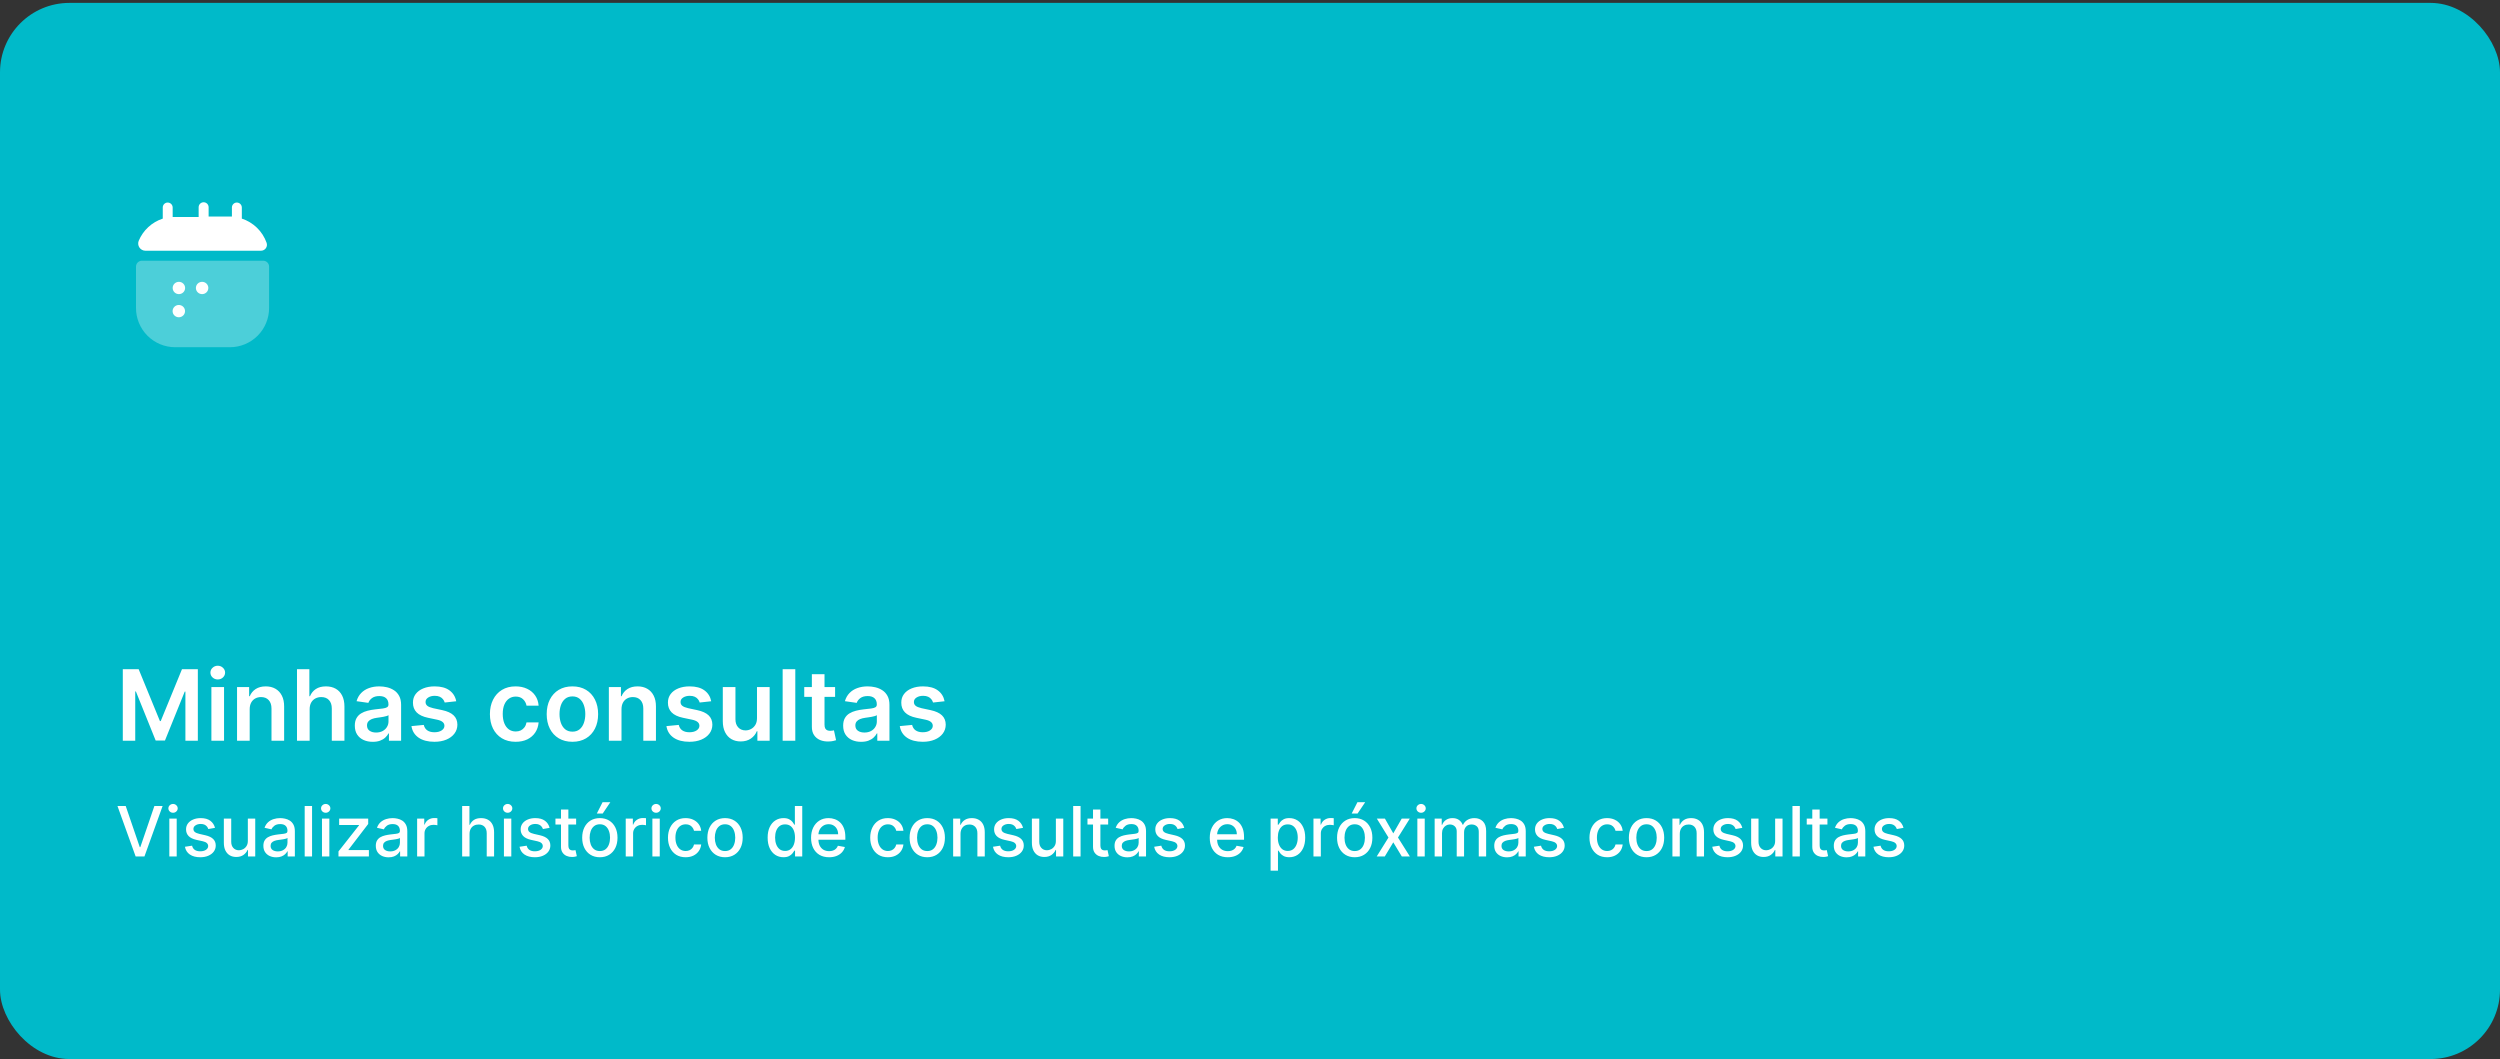 <svg width="432" height="183" viewBox="0 0 432 183" fill="none" xmlns="http://www.w3.org/2000/svg">
<rect x="0" y="0" width="432" height="183" fill="#333333" stroke="none"/>
<rect y="0.5" width="432" height="182.5" rx="12" fill="#00BAC9"/>
<path opacity="0.3" d="M23.5 46.075V53.175C23.493 54.069 23.664 54.955 24.001 55.783C24.339 56.611 24.837 57.363 25.467 57.998C26.096 58.632 26.846 59.136 27.671 59.479C28.496 59.823 29.381 60 30.275 60H39.725C40.615 60 41.496 59.825 42.318 59.484C43.14 59.144 43.886 58.645 44.516 58.016C45.145 57.386 45.644 56.639 45.984 55.818C46.325 54.995 46.5 54.114 46.5 53.225V46.075C46.5 45.803 46.392 45.542 46.2 45.35C46.008 45.158 45.747 45.05 45.475 45.05H24.525C24.253 45.05 23.992 45.158 23.8 45.35C23.608 45.542 23.5 45.803 23.5 46.075Z" fill="white"/>
<path d="M46.062 41.937C46.121 42.093 46.141 42.26 46.121 42.425C46.101 42.59 46.041 42.747 45.946 42.884C45.851 43.02 45.725 43.132 45.577 43.209C45.43 43.285 45.266 43.325 45.1 43.325H25.1C24.899 43.32 24.703 43.267 24.527 43.171C24.351 43.074 24.201 42.937 24.09 42.77C23.978 42.603 23.908 42.412 23.886 42.213C23.864 42.014 23.89 41.812 23.962 41.625C24.338 40.721 24.904 39.909 25.622 39.244C26.341 38.58 27.195 38.078 28.125 37.775V35.812C28.135 35.593 28.229 35.387 28.387 35.235C28.545 35.084 28.756 34.999 28.975 35C29.204 35 29.423 35.091 29.585 35.252C29.747 35.414 29.837 35.633 29.837 35.862V37.5C29.975 37.5 30.1 37.5 30.238 37.5H34.325V35.812C34.325 35.584 34.416 35.364 34.578 35.202C34.739 35.041 34.959 34.95 35.188 34.95C35.416 34.95 35.636 35.041 35.797 35.202C35.959 35.364 36.05 35.584 36.05 35.812V37.412H39.675C39.812 37.412 39.938 37.412 40.075 37.412V35.812C40.085 35.593 40.178 35.387 40.337 35.235C40.495 35.084 40.706 34.999 40.925 35C41.154 35 41.373 35.091 41.535 35.252C41.697 35.414 41.788 35.633 41.788 35.862V37.775C42.77 38.096 43.667 38.639 44.408 39.36C45.149 40.081 45.715 40.963 46.062 41.937Z" fill="white"/>
<path d="M30.913 50.825C31.506 50.825 31.988 50.349 31.988 49.762C31.988 49.175 31.506 48.7 30.913 48.7C30.319 48.7 29.837 49.175 29.837 49.762C29.837 50.349 30.319 50.825 30.913 50.825Z" fill="white"/>
<path d="M34.925 50.825C35.519 50.825 36 50.349 36 49.762C36 49.175 35.519 48.7 34.925 48.7C34.331 48.7 33.85 49.175 33.85 49.762C33.85 50.349 34.331 50.825 34.925 50.825Z" fill="white"/>
<path d="M30.9 54.825C31.494 54.825 31.975 54.349 31.975 53.763C31.975 53.176 31.494 52.7 30.9 52.7C30.306 52.7 29.825 53.176 29.825 53.763C29.825 54.349 30.306 54.825 30.9 54.825Z" fill="white"/>
<path d="M21.22 115.636H23.96L27.631 124.595H27.776L31.446 115.636H34.187V128H32.038V119.506H31.923L28.506 127.964H26.9L23.483 119.488H23.369V128H21.22V115.636ZM36.529 128V118.727H38.715V128H36.529ZM37.628 117.411C37.282 117.411 36.984 117.297 36.734 117.067C36.485 116.834 36.36 116.554 36.36 116.228C36.36 115.898 36.485 115.618 36.734 115.389C36.984 115.155 37.282 115.039 37.628 115.039C37.978 115.039 38.276 115.155 38.521 115.389C38.771 115.618 38.896 115.898 38.896 116.228C38.896 116.554 38.771 116.834 38.521 117.067C38.276 117.297 37.978 117.411 37.628 117.411ZM43.147 122.567V128H40.962V118.727H43.05V120.303H43.159C43.373 119.784 43.713 119.371 44.179 119.065C44.65 118.759 45.232 118.607 45.924 118.607C46.564 118.607 47.121 118.743 47.596 119.017C48.075 119.291 48.446 119.687 48.707 120.206C48.973 120.725 49.103 121.355 49.099 122.096V128H46.914V122.434C46.914 121.814 46.753 121.329 46.431 120.979C46.113 120.629 45.673 120.454 45.109 120.454C44.727 120.454 44.387 120.538 44.089 120.707C43.795 120.872 43.564 121.112 43.395 121.426C43.23 121.74 43.147 122.12 43.147 122.567ZM53.507 122.567V128H51.321V115.636H53.458V120.303H53.567C53.784 119.78 54.12 119.367 54.575 119.065C55.034 118.759 55.617 118.607 56.326 118.607C56.97 118.607 57.531 118.741 58.01 119.011C58.489 119.281 58.859 119.675 59.121 120.194C59.386 120.713 59.519 121.347 59.519 122.096V128H57.334V122.434C57.334 121.81 57.173 121.325 56.851 120.979C56.533 120.629 56.086 120.454 55.511 120.454C55.124 120.454 54.778 120.538 54.472 120.707C54.17 120.872 53.933 121.112 53.76 121.426C53.591 121.74 53.507 122.12 53.507 122.567ZM64.415 128.187C63.828 128.187 63.298 128.083 62.828 127.873C62.361 127.66 61.99 127.346 61.717 126.931C61.447 126.517 61.312 126.006 61.312 125.398C61.312 124.875 61.409 124.442 61.602 124.1C61.795 123.758 62.059 123.484 62.393 123.279C62.727 123.074 63.103 122.919 63.522 122.814C63.944 122.706 64.381 122.627 64.832 122.579C65.375 122.522 65.816 122.472 66.154 122.428C66.492 122.38 66.737 122.307 66.89 122.211C67.047 122.11 67.126 121.955 67.126 121.746V121.71C67.126 121.255 66.991 120.903 66.721 120.653C66.452 120.404 66.063 120.279 65.556 120.279C65.021 120.279 64.596 120.395 64.282 120.629C63.972 120.862 63.763 121.138 63.655 121.456L61.614 121.166C61.775 120.603 62.041 120.132 62.411 119.754C62.781 119.371 63.234 119.085 63.769 118.896C64.305 118.703 64.896 118.607 65.544 118.607C65.991 118.607 66.436 118.659 66.878 118.763C67.321 118.868 67.725 119.041 68.092 119.283C68.458 119.52 68.752 119.844 68.973 120.255C69.198 120.665 69.311 121.178 69.311 121.794V128H67.21V126.726H67.138C67.005 126.984 66.818 127.225 66.576 127.451C66.339 127.672 66.039 127.851 65.677 127.988C65.319 128.121 64.898 128.187 64.415 128.187ZM64.983 126.581C65.421 126.581 65.802 126.495 66.124 126.322C66.446 126.145 66.693 125.911 66.866 125.621C67.043 125.332 67.132 125.016 67.132 124.674V123.581C67.063 123.637 66.947 123.69 66.782 123.738C66.621 123.786 66.44 123.828 66.238 123.865C66.037 123.901 65.838 123.933 65.641 123.961C65.444 123.989 65.272 124.014 65.128 124.034C64.802 124.078 64.51 124.15 64.252 124.251C63.995 124.352 63.791 124.493 63.642 124.674C63.494 124.851 63.419 125.08 63.419 125.362C63.419 125.764 63.566 126.068 63.86 126.273C64.154 126.479 64.528 126.581 64.983 126.581ZM78.837 121.178L76.845 121.396C76.789 121.194 76.69 121.005 76.549 120.828C76.413 120.651 76.228 120.508 75.994 120.4C75.761 120.291 75.475 120.237 75.137 120.237C74.682 120.237 74.3 120.335 73.99 120.532C73.684 120.73 73.533 120.985 73.537 121.299C73.533 121.569 73.632 121.788 73.833 121.957C74.038 122.126 74.376 122.265 74.847 122.374L76.429 122.712C77.306 122.901 77.958 123.201 78.385 123.611C78.815 124.022 79.033 124.559 79.037 125.223C79.033 125.807 78.862 126.322 78.523 126.768C78.189 127.211 77.725 127.557 77.129 127.807C76.533 128.056 75.849 128.181 75.076 128.181C73.942 128.181 73.028 127.944 72.336 127.469C71.643 126.99 71.231 126.324 71.098 125.471L73.229 125.265C73.326 125.684 73.531 126 73.845 126.213C74.159 126.426 74.567 126.533 75.07 126.533C75.59 126.533 76.006 126.426 76.32 126.213C76.638 126 76.797 125.736 76.797 125.422C76.797 125.157 76.694 124.937 76.489 124.764C76.288 124.591 75.974 124.458 75.547 124.366L73.966 124.034C73.076 123.849 72.418 123.537 71.992 123.098C71.565 122.655 71.354 122.096 71.358 121.42C71.354 120.848 71.509 120.353 71.823 119.935C72.141 119.512 72.581 119.186 73.145 118.957C73.712 118.723 74.366 118.607 75.107 118.607C76.193 118.607 77.049 118.838 77.672 119.301C78.3 119.764 78.689 120.389 78.837 121.178ZM89.1 128.181C88.175 128.181 87.38 127.978 86.716 127.571C86.056 127.165 85.546 126.603 85.188 125.887C84.834 125.167 84.657 124.338 84.657 123.4C84.657 122.458 84.838 121.627 85.2 120.907C85.563 120.182 86.074 119.619 86.734 119.216C87.398 118.81 88.183 118.607 89.088 118.607C89.841 118.607 90.507 118.745 91.086 119.023C91.67 119.297 92.135 119.685 92.481 120.188C92.827 120.687 93.024 121.271 93.073 121.939H90.984C90.899 121.492 90.698 121.12 90.38 120.822C90.066 120.52 89.646 120.369 89.118 120.369C88.672 120.369 88.279 120.49 87.941 120.732C87.603 120.969 87.34 121.311 87.15 121.758C86.965 122.205 86.873 122.74 86.873 123.364C86.873 123.996 86.965 124.539 87.15 124.994C87.335 125.444 87.595 125.792 87.929 126.038C88.267 126.279 88.664 126.4 89.118 126.4C89.44 126.4 89.728 126.34 89.982 126.219C90.239 126.094 90.454 125.915 90.628 125.682C90.801 125.448 90.919 125.165 90.984 124.831H93.073C93.02 125.487 92.827 126.068 92.493 126.575C92.159 127.078 91.704 127.473 91.129 127.759C90.553 128.04 89.877 128.181 89.1 128.181ZM98.912 128.181C98.006 128.181 97.221 127.982 96.557 127.583C95.893 127.185 95.378 126.628 95.012 125.911C94.65 125.195 94.469 124.358 94.469 123.4C94.469 122.442 94.65 121.603 95.012 120.882C95.378 120.162 95.893 119.603 96.557 119.204C97.221 118.806 98.006 118.607 98.912 118.607C99.817 118.607 100.602 118.806 101.266 119.204C101.93 119.603 102.443 120.162 102.806 120.882C103.172 121.603 103.355 122.442 103.355 123.4C103.355 124.358 103.172 125.195 102.806 125.911C102.443 126.628 101.93 127.185 101.266 127.583C100.602 127.982 99.817 128.181 98.912 128.181ZM98.924 126.43C99.415 126.43 99.825 126.296 100.155 126.026C100.485 125.752 100.731 125.386 100.892 124.927C101.057 124.468 101.139 123.957 101.139 123.394C101.139 122.826 101.057 122.313 100.892 121.854C100.731 121.392 100.485 121.023 100.155 120.75C99.825 120.476 99.415 120.339 98.924 120.339C98.421 120.339 98.002 120.476 97.668 120.75C97.338 121.023 97.091 121.392 96.926 121.854C96.765 122.313 96.684 122.826 96.684 123.394C96.684 123.957 96.765 124.468 96.926 124.927C97.091 125.386 97.338 125.752 97.668 126.026C98.002 126.296 98.421 126.43 98.924 126.43ZM107.395 122.567V128H105.21V118.727H107.299V120.303H107.407C107.621 119.784 107.961 119.371 108.427 119.065C108.898 118.759 109.48 118.607 110.172 118.607C110.812 118.607 111.369 118.743 111.844 119.017C112.323 119.291 112.694 119.687 112.955 120.206C113.221 120.725 113.352 121.355 113.348 122.096V128H111.162V122.434C111.162 121.814 111.001 121.329 110.679 120.979C110.361 120.629 109.921 120.454 109.357 120.454C108.975 120.454 108.635 120.538 108.337 120.707C108.043 120.872 107.812 121.112 107.643 121.426C107.478 121.74 107.395 122.12 107.395 122.567ZM122.898 121.178L120.906 121.396C120.849 121.194 120.751 121.005 120.61 120.828C120.473 120.651 120.288 120.508 120.055 120.4C119.821 120.291 119.535 120.237 119.197 120.237C118.743 120.237 118.36 120.335 118.05 120.532C117.744 120.73 117.594 120.985 117.598 121.299C117.594 121.569 117.692 121.788 117.893 121.957C118.099 122.126 118.437 122.265 118.908 122.374L120.489 122.712C121.367 122.901 122.019 123.201 122.445 123.611C122.876 124.022 123.093 124.559 123.097 125.223C123.093 125.807 122.922 126.322 122.584 126.768C122.25 127.211 121.785 127.557 121.19 127.807C120.594 128.056 119.91 128.181 119.137 128.181C118.002 128.181 117.088 127.944 116.396 127.469C115.704 126.99 115.291 126.324 115.159 125.471L117.29 125.265C117.386 125.684 117.592 126 117.905 126.213C118.219 126.426 118.628 126.533 119.131 126.533C119.65 126.533 120.067 126.426 120.381 126.213C120.699 126 120.858 125.736 120.858 125.422C120.858 125.157 120.755 124.937 120.55 124.764C120.348 124.591 120.034 124.458 119.608 124.366L118.026 124.034C117.137 123.849 116.479 123.537 116.052 123.098C115.626 122.655 115.414 122.096 115.418 121.42C115.414 120.848 115.569 120.353 115.883 119.935C116.201 119.512 116.642 119.186 117.205 118.957C117.773 118.723 118.427 118.607 119.167 118.607C120.254 118.607 121.109 118.838 121.733 119.301C122.361 119.764 122.749 120.389 122.898 121.178ZM130.809 124.1V118.727H132.995V128H130.876V126.352H130.779C130.57 126.871 130.226 127.296 129.747 127.626C129.272 127.956 128.686 128.121 127.99 128.121C127.382 128.121 126.845 127.986 126.378 127.716C125.915 127.443 125.553 127.046 125.292 126.527C125.03 126.004 124.899 125.372 124.899 124.631V118.727H127.085V124.293C127.085 124.881 127.246 125.348 127.568 125.694C127.89 126.04 128.312 126.213 128.835 126.213C129.157 126.213 129.469 126.135 129.771 125.978C130.073 125.821 130.32 125.587 130.514 125.277C130.711 124.963 130.809 124.571 130.809 124.1ZM137.427 115.636V128H135.242V115.636H137.427ZM144.305 118.727V120.418H138.974V118.727H144.305ZM140.29 116.506H142.476V125.211C142.476 125.505 142.52 125.73 142.609 125.887C142.701 126.04 142.822 126.145 142.971 126.201C143.12 126.257 143.285 126.286 143.466 126.286C143.603 126.286 143.727 126.275 143.84 126.255C143.957 126.235 144.045 126.217 144.106 126.201L144.474 127.909C144.357 127.95 144.19 127.994 143.973 128.042C143.76 128.091 143.498 128.119 143.188 128.127C142.641 128.143 142.148 128.06 141.709 127.879C141.27 127.694 140.922 127.408 140.665 127.022C140.411 126.636 140.286 126.153 140.29 125.573V116.506ZM148.801 128.187C148.213 128.187 147.684 128.083 147.213 127.873C146.746 127.66 146.376 127.346 146.102 126.931C145.833 126.517 145.698 126.006 145.698 125.398C145.698 124.875 145.795 124.442 145.988 124.1C146.181 123.758 146.445 123.484 146.779 123.279C147.113 123.074 147.489 122.919 147.907 122.814C148.33 122.706 148.767 122.627 149.218 122.579C149.761 122.522 150.202 122.472 150.54 122.428C150.878 122.38 151.123 122.307 151.276 122.211C151.433 122.11 151.512 121.955 151.512 121.746V121.71C151.512 121.255 151.377 120.903 151.107 120.653C150.837 120.404 150.449 120.279 149.942 120.279C149.407 120.279 148.982 120.395 148.668 120.629C148.358 120.862 148.149 121.138 148.04 121.456L146 121.166C146.161 120.603 146.426 120.132 146.797 119.754C147.167 119.371 147.62 119.085 148.155 118.896C148.69 118.703 149.282 118.607 149.93 118.607C150.377 118.607 150.821 118.659 151.264 118.763C151.707 118.868 152.111 119.041 152.477 119.283C152.844 119.52 153.137 119.844 153.359 120.255C153.584 120.665 153.697 121.178 153.697 121.794V128H151.596V126.726H151.524C151.391 126.984 151.204 127.225 150.962 127.451C150.725 127.672 150.425 127.851 150.063 127.988C149.704 128.121 149.284 128.187 148.801 128.187ZM149.368 126.581C149.807 126.581 150.187 126.495 150.509 126.322C150.831 126.145 151.079 125.911 151.252 125.621C151.429 125.332 151.518 125.016 151.518 124.674V123.581C151.449 123.637 151.332 123.69 151.167 123.738C151.006 123.786 150.825 123.828 150.624 123.865C150.423 123.901 150.224 123.933 150.026 123.961C149.829 123.989 149.658 124.014 149.513 124.034C149.187 124.078 148.896 124.15 148.638 124.251C148.38 124.352 148.177 124.493 148.028 124.674C147.879 124.851 147.805 125.08 147.805 125.362C147.805 125.764 147.952 126.068 148.246 126.273C148.539 126.479 148.914 126.581 149.368 126.581ZM163.223 121.178L161.231 121.396C161.175 121.194 161.076 121.005 160.935 120.828C160.798 120.651 160.613 120.508 160.38 120.4C160.146 120.291 159.861 120.237 159.523 120.237C159.068 120.237 158.685 120.335 158.376 120.532C158.07 120.73 157.919 120.985 157.923 121.299C157.919 121.569 158.017 121.788 158.219 121.957C158.424 122.126 158.762 122.265 159.233 122.374L160.814 122.712C161.692 122.901 162.344 123.201 162.77 123.611C163.201 124.022 163.418 124.559 163.422 125.223C163.418 125.807 163.247 126.322 162.909 126.768C162.575 127.211 162.11 127.557 161.515 127.807C160.919 128.056 160.235 128.181 159.462 128.181C158.327 128.181 157.414 127.944 156.721 127.469C156.029 126.99 155.617 126.324 155.484 125.471L157.615 125.265C157.711 125.684 157.917 126 158.231 126.213C158.545 126.426 158.953 126.533 159.456 126.533C159.975 126.533 160.392 126.426 160.706 126.213C161.024 126 161.183 125.736 161.183 125.422C161.183 125.157 161.08 124.937 160.875 124.764C160.674 124.591 160.36 124.458 159.933 124.366L158.351 124.034C157.462 123.849 156.804 123.537 156.377 123.098C155.951 122.655 155.739 122.096 155.743 121.42C155.739 120.848 155.894 120.353 156.208 119.935C156.526 119.512 156.967 119.186 157.53 118.957C158.098 118.723 158.752 118.607 159.492 118.607C160.579 118.607 161.434 118.838 162.058 119.301C162.686 119.764 163.074 120.389 163.223 121.178Z" fill="white"/>
<path d="M21.722 139.273L24.151 146.381H24.249L26.678 139.273H28.101L24.96 148H23.439L20.298 139.273H21.722ZM29.259 148V141.455H30.533V148H29.259ZM29.902 140.445C29.681 140.445 29.49 140.371 29.331 140.223C29.175 140.072 29.097 139.893 29.097 139.686C29.097 139.476 29.175 139.297 29.331 139.149C29.49 138.999 29.681 138.923 29.902 138.923C30.124 138.923 30.313 138.999 30.469 139.149C30.628 139.297 30.708 139.476 30.708 139.686C30.708 139.893 30.628 140.072 30.469 140.223C30.313 140.371 30.124 140.445 29.902 140.445ZM37.152 143.053L35.997 143.257C35.949 143.109 35.872 142.969 35.767 142.835C35.665 142.702 35.526 142.592 35.349 142.507C35.173 142.422 34.953 142.379 34.689 142.379C34.328 142.379 34.027 142.46 33.785 142.622C33.544 142.781 33.423 142.987 33.423 143.24C33.423 143.459 33.504 143.635 33.666 143.768C33.828 143.902 34.09 144.011 34.45 144.097L35.49 144.335C36.092 144.474 36.541 144.689 36.837 144.979C37.132 145.268 37.28 145.645 37.28 146.108C37.28 146.5 37.166 146.849 36.939 147.156C36.715 147.46 36.401 147.699 35.997 147.872C35.597 148.045 35.132 148.132 34.604 148.132C33.871 148.132 33.273 147.976 32.81 147.663C32.347 147.348 32.062 146.901 31.957 146.321L33.189 146.134C33.266 146.455 33.423 146.697 33.662 146.862C33.901 147.024 34.212 147.105 34.595 147.105C35.013 147.105 35.347 147.018 35.597 146.845C35.847 146.669 35.972 146.455 35.972 146.202C35.972 145.997 35.895 145.825 35.742 145.686C35.591 145.547 35.359 145.442 35.047 145.371L33.939 145.128C33.328 144.989 32.876 144.767 32.584 144.463C32.294 144.159 32.149 143.774 32.149 143.308C32.149 142.922 32.257 142.584 32.473 142.294C32.689 142.004 32.987 141.778 33.368 141.616C33.749 141.452 34.185 141.369 34.676 141.369C35.383 141.369 35.94 141.523 36.347 141.83C36.753 142.134 37.021 142.541 37.152 143.053ZM42.827 145.286V141.455H44.105V148H42.853V146.866H42.784C42.634 147.216 42.392 147.507 42.06 147.74C41.73 147.97 41.32 148.085 40.828 148.085C40.408 148.085 40.036 147.993 39.712 147.808C39.391 147.621 39.138 147.344 38.953 146.977C38.772 146.611 38.681 146.158 38.681 145.618V141.455H39.955V145.464C39.955 145.911 40.078 146.266 40.326 146.53C40.573 146.794 40.894 146.926 41.289 146.926C41.527 146.926 41.765 146.866 42 146.747C42.239 146.628 42.436 146.447 42.593 146.206C42.752 145.964 42.83 145.658 42.827 145.286ZM47.722 148.145C47.307 148.145 46.932 148.068 46.597 147.915C46.262 147.759 45.996 147.533 45.8 147.237C45.607 146.942 45.511 146.58 45.511 146.151C45.511 145.781 45.582 145.477 45.724 145.239C45.866 145 46.057 144.811 46.299 144.672C46.541 144.533 46.81 144.428 47.109 144.357C47.407 144.286 47.711 144.232 48.021 144.195C48.413 144.149 48.731 144.112 48.975 144.084C49.219 144.053 49.397 144.003 49.508 143.935C49.619 143.866 49.674 143.756 49.674 143.602V143.572C49.674 143.2 49.569 142.912 49.359 142.707C49.151 142.503 48.842 142.401 48.43 142.401C48.001 142.401 47.663 142.496 47.416 142.686C47.171 142.874 47.002 143.082 46.908 143.312L45.711 143.04C45.853 142.642 46.06 142.321 46.333 142.077C46.609 141.83 46.925 141.651 47.283 141.54C47.641 141.426 48.018 141.369 48.413 141.369C48.674 141.369 48.951 141.401 49.244 141.463C49.539 141.523 49.815 141.634 50.07 141.795C50.329 141.957 50.541 142.189 50.705 142.49C50.87 142.788 50.952 143.176 50.952 143.653V148H49.708V147.105H49.657C49.575 147.27 49.451 147.432 49.286 147.591C49.121 147.75 48.91 147.882 48.651 147.987C48.393 148.092 48.083 148.145 47.722 148.145ZM47.999 147.122C48.352 147.122 48.653 147.053 48.903 146.913C49.156 146.774 49.347 146.592 49.478 146.368C49.611 146.141 49.678 145.898 49.678 145.639V144.795C49.633 144.841 49.545 144.884 49.414 144.923C49.286 144.96 49.14 144.993 48.975 145.021C48.81 145.047 48.65 145.071 48.494 145.094C48.337 145.114 48.207 145.131 48.102 145.145C47.854 145.176 47.629 145.229 47.424 145.303C47.222 145.376 47.06 145.483 46.938 145.622C46.819 145.759 46.759 145.94 46.759 146.168C46.759 146.483 46.876 146.722 47.109 146.884C47.342 147.043 47.639 147.122 47.999 147.122ZM53.924 139.273V148H52.65V139.273H53.924ZM55.638 148V141.455H56.912V148H55.638ZM56.281 140.445C56.06 140.445 55.869 140.371 55.71 140.223C55.554 140.072 55.476 139.893 55.476 139.686C55.476 139.476 55.554 139.297 55.71 139.149C55.869 138.999 56.06 138.923 56.281 138.923C56.503 138.923 56.692 138.999 56.848 139.149C57.007 139.297 57.087 139.476 57.087 139.686C57.087 139.893 57.007 140.072 56.848 140.223C56.692 140.371 56.503 140.445 56.281 140.445ZM58.49 148V147.126L62.035 142.622V142.562H58.605V141.455H63.625V142.384L60.216 146.832V146.892H63.744V148H58.49ZM67.152 148.145C66.737 148.145 66.362 148.068 66.027 147.915C65.692 147.759 65.426 147.533 65.23 147.237C65.037 146.942 64.94 146.58 64.94 146.151C64.94 145.781 65.011 145.477 65.153 145.239C65.296 145 65.487 144.811 65.729 144.672C65.97 144.533 66.24 144.428 66.538 144.357C66.837 144.286 67.141 144.232 67.45 144.195C67.842 144.149 68.16 144.112 68.405 144.084C68.649 144.053 68.827 144.003 68.938 143.935C69.048 143.866 69.104 143.756 69.104 143.602V143.572C69.104 143.2 68.999 142.912 68.788 142.707C68.581 142.503 68.271 142.401 67.859 142.401C67.43 142.401 67.092 142.496 66.845 142.686C66.601 142.874 66.432 143.082 66.338 143.312L65.141 143.04C65.283 142.642 65.49 142.321 65.763 142.077C66.038 141.83 66.355 141.651 66.713 141.54C67.071 141.426 67.447 141.369 67.842 141.369C68.104 141.369 68.381 141.401 68.673 141.463C68.969 141.523 69.244 141.634 69.5 141.795C69.758 141.957 69.97 142.189 70.135 142.49C70.3 142.788 70.382 143.176 70.382 143.653V148H69.138V147.105H69.087C69.004 147.27 68.881 147.432 68.716 147.591C68.551 147.75 68.34 147.882 68.081 147.987C67.822 148.092 67.513 148.145 67.152 148.145ZM67.429 147.122C67.781 147.122 68.082 147.053 68.332 146.913C68.585 146.774 68.777 146.592 68.908 146.368C69.041 146.141 69.108 145.898 69.108 145.639V144.795C69.062 144.841 68.974 144.884 68.844 144.923C68.716 144.96 68.57 144.993 68.405 145.021C68.24 145.047 68.079 145.071 67.923 145.094C67.767 145.114 67.636 145.131 67.531 145.145C67.284 145.176 67.058 145.229 66.854 145.303C66.652 145.376 66.49 145.483 66.368 145.622C66.249 145.759 66.189 145.94 66.189 146.168C66.189 146.483 66.305 146.722 66.538 146.884C66.771 147.043 67.068 147.122 67.429 147.122ZM72.079 148V141.455H73.311V142.494H73.379C73.498 142.142 73.709 141.865 74.01 141.663C74.314 141.459 74.657 141.357 75.041 141.357C75.12 141.357 75.214 141.359 75.322 141.365C75.433 141.371 75.519 141.378 75.582 141.386V142.605C75.531 142.591 75.44 142.575 75.309 142.558C75.179 142.538 75.048 142.528 74.917 142.528C74.616 142.528 74.348 142.592 74.112 142.72C73.879 142.845 73.694 143.02 73.558 143.244C73.421 143.466 73.353 143.719 73.353 144.003V148H72.079ZM81.135 144.114V148H79.86V139.273H81.118V142.52H81.198C81.352 142.168 81.586 141.888 81.902 141.68C82.217 141.473 82.629 141.369 83.137 141.369C83.586 141.369 83.978 141.462 84.314 141.646C84.652 141.831 84.913 142.107 85.098 142.473C85.285 142.837 85.379 143.291 85.379 143.837V148H84.105V143.99C84.105 143.51 83.981 143.138 83.734 142.874C83.487 142.607 83.143 142.473 82.703 142.473C82.402 142.473 82.132 142.537 81.893 142.665C81.657 142.793 81.471 142.98 81.335 143.227C81.201 143.472 81.135 143.767 81.135 144.114ZM87.079 148V141.455H88.353V148H87.079ZM87.723 140.445C87.501 140.445 87.311 140.371 87.152 140.223C86.995 140.072 86.917 139.893 86.917 139.686C86.917 139.476 86.995 139.297 87.152 139.149C87.311 138.999 87.501 138.923 87.723 138.923C87.944 138.923 88.133 138.999 88.289 139.149C88.448 139.297 88.528 139.476 88.528 139.686C88.528 139.893 88.448 140.072 88.289 140.223C88.133 140.371 87.944 140.445 87.723 140.445ZM94.972 143.053L93.817 143.257C93.769 143.109 93.692 142.969 93.587 142.835C93.485 142.702 93.346 142.592 93.17 142.507C92.994 142.422 92.773 142.379 92.509 142.379C92.148 142.379 91.847 142.46 91.606 142.622C91.364 142.781 91.244 142.987 91.244 143.24C91.244 143.459 91.325 143.635 91.487 143.768C91.648 143.902 91.91 144.011 92.271 144.097L93.31 144.335C93.913 144.474 94.362 144.689 94.657 144.979C94.952 145.268 95.1 145.645 95.1 146.108C95.1 146.5 94.987 146.849 94.759 147.156C94.535 147.46 94.221 147.699 93.817 147.872C93.417 148.045 92.952 148.132 92.424 148.132C91.691 148.132 91.093 147.976 90.63 147.663C90.167 147.348 89.883 146.901 89.778 146.321L91.009 146.134C91.086 146.455 91.244 146.697 91.482 146.862C91.721 147.024 92.032 147.105 92.415 147.105C92.833 147.105 93.167 147.018 93.417 146.845C93.667 146.669 93.792 146.455 93.792 146.202C93.792 145.997 93.715 145.825 93.562 145.686C93.411 145.547 93.18 145.442 92.867 145.371L91.759 145.128C91.148 144.989 90.697 144.767 90.404 144.463C90.114 144.159 89.969 143.774 89.969 143.308C89.969 142.922 90.077 142.584 90.293 142.294C90.509 142.004 90.808 141.778 91.188 141.616C91.569 141.452 92.005 141.369 92.496 141.369C93.204 141.369 93.761 141.523 94.167 141.83C94.573 142.134 94.842 142.541 94.972 143.053ZM99.556 141.455V142.477H95.981V141.455H99.556ZM96.94 139.886H98.214V146.078C98.214 146.325 98.251 146.511 98.325 146.636C98.399 146.759 98.494 146.842 98.61 146.888C98.73 146.93 98.859 146.952 98.998 146.952C99.1 146.952 99.19 146.945 99.267 146.93C99.343 146.916 99.403 146.905 99.446 146.896L99.676 147.949C99.602 147.977 99.497 148.006 99.36 148.034C99.224 148.065 99.054 148.082 98.849 148.085C98.514 148.091 98.201 148.031 97.912 147.906C97.622 147.781 97.387 147.588 97.209 147.327C97.029 147.065 96.94 146.737 96.94 146.342V139.886ZM103.653 148.132C103.039 148.132 102.504 147.991 102.046 147.71C101.589 147.429 101.234 147.036 100.981 146.53C100.728 146.024 100.602 145.433 100.602 144.757C100.602 144.078 100.728 143.484 100.981 142.976C101.234 142.467 101.589 142.072 102.046 141.791C102.504 141.51 103.039 141.369 103.653 141.369C104.266 141.369 104.802 141.51 105.259 141.791C105.717 142.072 106.072 142.467 106.325 142.976C106.577 143.484 106.704 144.078 106.704 144.757C106.704 145.433 106.577 146.024 106.325 146.53C106.072 147.036 105.717 147.429 105.259 147.71C104.802 147.991 104.266 148.132 103.653 148.132ZM103.657 147.062C104.055 147.062 104.384 146.957 104.646 146.747C104.907 146.537 105.1 146.257 105.225 145.908C105.353 145.558 105.417 145.173 105.417 144.753C105.417 144.335 105.353 143.952 105.225 143.602C105.1 143.25 104.907 142.967 104.646 142.754C104.384 142.541 104.055 142.435 103.657 142.435C103.256 142.435 102.924 142.541 102.66 142.754C102.398 142.967 102.204 143.25 102.076 143.602C101.951 143.952 101.888 144.335 101.888 144.753C101.888 145.173 101.951 145.558 102.076 145.908C102.204 146.257 102.398 146.537 102.66 146.747C102.924 146.957 103.256 147.062 103.657 147.062ZM103.129 140.581L104.126 138.616H105.468L104.147 140.581H103.129ZM108.126 148V141.455H109.358V142.494H109.426C109.545 142.142 109.755 141.865 110.056 141.663C110.36 141.459 110.704 141.357 111.088 141.357C111.167 141.357 111.261 141.359 111.369 141.365C111.48 141.371 111.566 141.378 111.629 141.386V142.605C111.578 142.591 111.487 142.575 111.356 142.558C111.225 142.538 111.095 142.528 110.964 142.528C110.663 142.528 110.395 142.592 110.159 142.72C109.926 142.845 109.741 143.02 109.605 143.244C109.468 143.466 109.4 143.719 109.4 144.003V148H108.126ZM112.732 148V141.455H114.006V148H112.732ZM113.375 140.445C113.153 140.445 112.963 140.371 112.804 140.223C112.648 140.072 112.57 139.893 112.57 139.686C112.57 139.476 112.648 139.297 112.804 139.149C112.963 138.999 113.153 138.923 113.375 138.923C113.597 138.923 113.786 138.999 113.942 139.149C114.101 139.297 114.18 139.476 114.18 139.686C114.18 139.893 114.101 140.072 113.942 140.223C113.786 140.371 113.597 140.445 113.375 140.445ZM118.477 148.132C117.843 148.132 117.298 147.989 116.841 147.702C116.386 147.412 116.037 147.013 115.792 146.504C115.548 145.996 115.426 145.413 115.426 144.757C115.426 144.092 115.551 143.506 115.801 142.997C116.051 142.486 116.403 142.087 116.858 141.8C117.312 141.513 117.848 141.369 118.464 141.369C118.961 141.369 119.404 141.462 119.794 141.646C120.183 141.828 120.497 142.084 120.735 142.413C120.977 142.743 121.12 143.128 121.166 143.568H119.926C119.858 143.261 119.701 142.997 119.457 142.776C119.216 142.554 118.892 142.443 118.485 142.443C118.13 142.443 117.819 142.537 117.552 142.724C117.288 142.909 117.082 143.173 116.934 143.517C116.787 143.858 116.713 144.261 116.713 144.727C116.713 145.205 116.785 145.616 116.93 145.963C117.075 146.31 117.279 146.578 117.544 146.768C117.811 146.959 118.125 147.054 118.485 147.054C118.727 147.054 118.946 147.01 119.142 146.922C119.341 146.831 119.507 146.702 119.64 146.534C119.777 146.366 119.872 146.165 119.926 145.929H121.166C121.12 146.352 120.983 146.73 120.752 147.062C120.522 147.395 120.214 147.656 119.828 147.847C119.444 148.037 118.994 148.132 118.477 148.132ZM125.286 148.132C124.672 148.132 124.136 147.991 123.679 147.71C123.222 147.429 122.866 147.036 122.614 146.53C122.361 146.024 122.234 145.433 122.234 144.757C122.234 144.078 122.361 143.484 122.614 142.976C122.866 142.467 123.222 142.072 123.679 141.791C124.136 141.51 124.672 141.369 125.286 141.369C125.899 141.369 126.435 141.51 126.892 141.791C127.349 142.072 127.705 142.467 127.957 142.976C128.21 143.484 128.337 144.078 128.337 144.757C128.337 145.433 128.21 146.024 127.957 146.53C127.705 147.036 127.349 147.429 126.892 147.71C126.435 147.991 125.899 148.132 125.286 148.132ZM125.29 147.062C125.688 147.062 126.017 146.957 126.278 146.747C126.54 146.537 126.733 146.257 126.858 145.908C126.986 145.558 127.05 145.173 127.05 144.753C127.05 144.335 126.986 143.952 126.858 143.602C126.733 143.25 126.54 142.967 126.278 142.754C126.017 142.541 125.688 142.435 125.29 142.435C124.889 142.435 124.557 142.541 124.293 142.754C124.031 142.967 123.837 143.25 123.709 143.602C123.584 143.952 123.521 144.335 123.521 144.753C123.521 145.173 123.584 145.558 123.709 145.908C123.837 146.257 124.031 146.537 124.293 146.747C124.557 146.957 124.889 147.062 125.29 147.062ZM135.385 148.128C134.857 148.128 134.385 147.993 133.97 147.723C133.558 147.45 133.234 147.062 132.999 146.56C132.766 146.054 132.649 145.447 132.649 144.74C132.649 144.033 132.767 143.428 133.003 142.925C133.241 142.422 133.568 142.037 133.983 141.77C134.398 141.503 134.868 141.369 135.393 141.369C135.8 141.369 136.126 141.438 136.374 141.574C136.624 141.707 136.817 141.864 136.953 142.043C137.092 142.222 137.2 142.379 137.277 142.516H137.354V139.273H138.628V148H137.384V146.982H137.277C137.2 147.121 137.089 147.28 136.945 147.459C136.803 147.638 136.607 147.794 136.357 147.928C136.107 148.061 135.783 148.128 135.385 148.128ZM135.666 147.041C136.033 147.041 136.342 146.945 136.595 146.751C136.851 146.555 137.044 146.284 137.175 145.938C137.308 145.591 137.375 145.187 137.375 144.727C137.375 144.273 137.31 143.875 137.179 143.534C137.048 143.193 136.857 142.928 136.604 142.737C136.351 142.547 136.038 142.452 135.666 142.452C135.283 142.452 134.963 142.551 134.707 142.75C134.452 142.949 134.259 143.22 134.128 143.564C134 143.908 133.936 144.295 133.936 144.727C133.936 145.165 134.001 145.558 134.132 145.908C134.263 146.257 134.456 146.534 134.712 146.739C134.97 146.94 135.288 147.041 135.666 147.041ZM143.267 148.132C142.623 148.132 142.067 147.994 141.601 147.719C141.138 147.44 140.78 147.05 140.527 146.547C140.277 146.041 140.152 145.449 140.152 144.77C140.152 144.099 140.277 143.509 140.527 142.997C140.78 142.486 141.132 142.087 141.584 141.8C142.039 141.513 142.57 141.369 143.178 141.369C143.547 141.369 143.905 141.43 144.252 141.553C144.598 141.675 144.909 141.866 145.185 142.128C145.461 142.389 145.678 142.729 145.837 143.146C145.996 143.561 146.076 144.065 146.076 144.659V145.111H140.873V144.156H144.827C144.827 143.821 144.759 143.524 144.623 143.266C144.486 143.004 144.294 142.798 144.047 142.648C143.803 142.497 143.516 142.422 143.186 142.422C142.828 142.422 142.516 142.51 142.249 142.686C141.985 142.859 141.78 143.087 141.635 143.368C141.493 143.646 141.422 143.949 141.422 144.276V145.021C141.422 145.459 141.499 145.831 141.652 146.138C141.809 146.445 142.026 146.679 142.304 146.841C142.583 147 142.908 147.08 143.28 147.08C143.522 147.08 143.742 147.045 143.941 146.977C144.14 146.906 144.311 146.801 144.456 146.662C144.601 146.523 144.712 146.351 144.789 146.146L145.995 146.364C145.898 146.719 145.725 147.03 145.475 147.297C145.228 147.561 144.917 147.767 144.542 147.915C144.169 148.06 143.745 148.132 143.267 148.132ZM153.422 148.132C152.789 148.132 152.243 147.989 151.786 147.702C151.331 147.412 150.982 147.013 150.738 146.504C150.493 145.996 150.371 145.413 150.371 144.757C150.371 144.092 150.496 143.506 150.746 142.997C150.996 142.486 151.348 142.087 151.803 141.8C152.257 141.513 152.793 141.369 153.409 141.369C153.907 141.369 154.35 141.462 154.739 141.646C155.128 141.828 155.442 142.084 155.681 142.413C155.922 142.743 156.066 143.128 156.111 143.568H154.871C154.803 143.261 154.647 142.997 154.402 142.776C154.161 142.554 153.837 142.443 153.431 142.443C153.076 142.443 152.765 142.537 152.498 142.724C152.233 142.909 152.027 143.173 151.88 143.517C151.732 143.858 151.658 144.261 151.658 144.727C151.658 145.205 151.73 145.616 151.875 145.963C152.02 146.31 152.225 146.578 152.489 146.768C152.756 146.959 153.07 147.054 153.431 147.054C153.672 147.054 153.891 147.01 154.087 146.922C154.286 146.831 154.452 146.702 154.586 146.534C154.722 146.366 154.817 146.165 154.871 145.929H156.111C156.066 146.352 155.928 146.73 155.698 147.062C155.468 147.395 155.159 147.656 154.773 147.847C154.39 148.037 153.939 148.132 153.422 148.132ZM160.231 148.132C159.617 148.132 159.082 147.991 158.624 147.71C158.167 147.429 157.812 147.036 157.559 146.53C157.306 146.024 157.18 145.433 157.18 144.757C157.18 144.078 157.306 143.484 157.559 142.976C157.812 142.467 158.167 142.072 158.624 141.791C159.082 141.51 159.617 141.369 160.231 141.369C160.844 141.369 161.38 141.51 161.837 141.791C162.295 142.072 162.65 142.467 162.903 142.976C163.156 143.484 163.282 144.078 163.282 144.757C163.282 145.433 163.156 146.024 162.903 146.53C162.65 147.036 162.295 147.429 161.837 147.71C161.38 147.991 160.844 148.132 160.231 148.132ZM160.235 147.062C160.633 147.062 160.962 146.957 161.224 146.747C161.485 146.537 161.678 146.257 161.803 145.908C161.931 145.558 161.995 145.173 161.995 144.753C161.995 144.335 161.931 143.952 161.803 143.602C161.678 143.25 161.485 142.967 161.224 142.754C160.962 142.541 160.633 142.435 160.235 142.435C159.835 142.435 159.502 142.541 159.238 142.754C158.977 142.967 158.782 143.25 158.654 143.602C158.529 143.952 158.467 144.335 158.467 144.753C158.467 145.173 158.529 145.558 158.654 145.908C158.782 146.257 158.977 146.537 159.238 146.747C159.502 146.957 159.835 147.062 160.235 147.062ZM165.978 144.114V148H164.704V141.455H165.927V142.52H166.008C166.159 142.173 166.395 141.895 166.716 141.685C167.039 141.474 167.447 141.369 167.939 141.369C168.385 141.369 168.775 141.463 169.11 141.651C169.446 141.835 169.706 142.111 169.89 142.477C170.075 142.844 170.167 143.297 170.167 143.837V148H168.893V143.99C168.893 143.516 168.77 143.145 168.522 142.878C168.275 142.608 167.936 142.473 167.504 142.473C167.208 142.473 166.946 142.537 166.716 142.665C166.488 142.793 166.308 142.98 166.174 143.227C166.044 143.472 165.978 143.767 165.978 144.114ZM176.781 143.053L175.626 143.257C175.578 143.109 175.501 142.969 175.396 142.835C175.294 142.702 175.154 142.592 174.978 142.507C174.802 142.422 174.582 142.379 174.318 142.379C173.957 142.379 173.656 142.46 173.414 142.622C173.173 142.781 173.052 142.987 173.052 143.24C173.052 143.459 173.133 143.635 173.295 143.768C173.457 143.902 173.718 144.011 174.079 144.097L175.119 144.335C175.721 144.474 176.17 144.689 176.466 144.979C176.761 145.268 176.909 145.645 176.909 146.108C176.909 146.5 176.795 146.849 176.568 147.156C176.343 147.46 176.029 147.699 175.626 147.872C175.225 148.045 174.761 148.132 174.233 148.132C173.5 148.132 172.902 147.976 172.439 147.663C171.975 147.348 171.691 146.901 171.586 146.321L172.818 146.134C172.895 146.455 173.052 146.697 173.291 146.862C173.529 147.024 173.841 147.105 174.224 147.105C174.642 147.105 174.975 147.018 175.225 146.845C175.475 146.669 175.6 146.455 175.6 146.202C175.6 145.997 175.524 145.825 175.37 145.686C175.22 145.547 174.988 145.442 174.676 145.371L173.568 145.128C172.957 144.989 172.505 144.767 172.213 144.463C171.923 144.159 171.778 143.774 171.778 143.308C171.778 142.922 171.886 142.584 172.102 142.294C172.318 142.004 172.616 141.778 172.997 141.616C173.377 141.452 173.814 141.369 174.305 141.369C175.012 141.369 175.569 141.523 175.975 141.83C176.382 142.134 176.65 142.541 176.781 143.053ZM182.456 145.286V141.455H183.734V148H182.482V146.866H182.413C182.263 147.216 182.021 147.507 181.689 147.74C181.359 147.97 180.949 148.085 180.457 148.085C180.037 148.085 179.665 147.993 179.341 147.808C179.02 147.621 178.767 147.344 178.582 146.977C178.401 146.611 178.31 146.158 178.31 145.618V141.455H179.584V145.464C179.584 145.911 179.707 146.266 179.955 146.53C180.202 146.794 180.523 146.926 180.918 146.926C181.156 146.926 181.393 146.866 181.629 146.747C181.868 146.628 182.065 146.447 182.222 146.206C182.381 145.964 182.459 145.658 182.456 145.286ZM186.721 139.273V148H185.446V139.273H186.721ZM191.49 141.455V142.477H187.915V141.455H191.49ZM188.874 139.886H190.148V146.078C190.148 146.325 190.185 146.511 190.259 146.636C190.332 146.759 190.428 146.842 190.544 146.888C190.663 146.93 190.793 146.952 190.932 146.952C191.034 146.952 191.124 146.945 191.2 146.93C191.277 146.916 191.337 146.905 191.379 146.896L191.609 147.949C191.536 147.977 191.43 148.006 191.294 148.034C191.158 148.065 190.987 148.082 190.783 148.085C190.447 148.091 190.135 148.031 189.845 147.906C189.555 147.781 189.321 147.588 189.142 147.327C188.963 147.065 188.874 146.737 188.874 146.342V139.886ZM194.804 148.145C194.39 148.145 194.015 148.068 193.679 147.915C193.344 147.759 193.078 147.533 192.882 147.237C192.689 146.942 192.593 146.58 192.593 146.151C192.593 145.781 192.664 145.477 192.806 145.239C192.948 145 193.14 144.811 193.381 144.672C193.623 144.533 193.892 144.428 194.191 144.357C194.489 144.286 194.793 144.232 195.103 144.195C195.495 144.149 195.813 144.112 196.057 144.084C196.301 144.053 196.479 144.003 196.59 143.935C196.701 143.866 196.756 143.756 196.756 143.602V143.572C196.756 143.2 196.651 142.912 196.441 142.707C196.233 142.503 195.924 142.401 195.512 142.401C195.083 142.401 194.745 142.496 194.498 142.686C194.253 142.874 194.084 143.082 193.99 143.312L192.793 143.04C192.935 142.642 193.142 142.321 193.415 142.077C193.691 141.83 194.007 141.651 194.365 141.54C194.723 141.426 195.1 141.369 195.495 141.369C195.756 141.369 196.033 141.401 196.326 141.463C196.621 141.523 196.897 141.634 197.152 141.795C197.411 141.957 197.623 142.189 197.787 142.49C197.952 142.788 198.034 143.176 198.034 143.653V148H196.79V147.105H196.739C196.657 147.27 196.533 147.432 196.368 147.591C196.203 147.75 195.992 147.882 195.733 147.987C195.475 148.092 195.165 148.145 194.804 148.145ZM195.081 147.122C195.434 147.122 195.735 147.053 195.985 146.913C196.238 146.774 196.429 146.592 196.56 146.368C196.694 146.141 196.76 145.898 196.76 145.639V144.795C196.715 144.841 196.627 144.884 196.496 144.923C196.368 144.96 196.222 144.993 196.057 145.021C195.892 145.047 195.732 145.071 195.576 145.094C195.419 145.114 195.289 145.131 195.184 145.145C194.936 145.176 194.711 145.229 194.506 145.303C194.304 145.376 194.142 145.483 194.02 145.622C193.901 145.759 193.841 145.94 193.841 146.168C193.841 146.483 193.958 146.722 194.191 146.884C194.424 147.043 194.721 147.122 195.081 147.122ZM204.636 143.053L203.482 143.257C203.433 143.109 203.357 142.969 203.251 142.835C203.149 142.702 203.01 142.592 202.834 142.507C202.658 142.422 202.438 142.379 202.173 142.379C201.813 142.379 201.511 142.46 201.27 142.622C201.028 142.781 200.908 142.987 200.908 143.24C200.908 143.459 200.989 143.635 201.151 143.768C201.313 143.902 201.574 144.011 201.935 144.097L202.974 144.335C203.577 144.474 204.026 144.689 204.321 144.979C204.616 145.268 204.764 145.645 204.764 146.108C204.764 146.5 204.651 146.849 204.423 147.156C204.199 147.46 203.885 147.699 203.482 147.872C203.081 148.045 202.616 148.132 202.088 148.132C201.355 148.132 200.757 147.976 200.294 147.663C199.831 147.348 199.547 146.901 199.442 146.321L200.673 146.134C200.75 146.455 200.908 146.697 201.146 146.862C201.385 147.024 201.696 147.105 202.08 147.105C202.497 147.105 202.831 147.018 203.081 146.845C203.331 146.669 203.456 146.455 203.456 146.202C203.456 145.997 203.379 145.825 203.226 145.686C203.075 145.547 202.844 145.442 202.531 145.371L201.423 145.128C200.813 144.989 200.361 144.767 200.068 144.463C199.778 144.159 199.634 143.774 199.634 143.308C199.634 142.922 199.741 142.584 199.957 142.294C200.173 142.004 200.472 141.778 200.852 141.616C201.233 141.452 201.669 141.369 202.161 141.369C202.868 141.369 203.425 141.523 203.831 141.83C204.237 142.134 204.506 142.541 204.636 143.053ZM212.162 148.132C211.517 148.132 210.962 147.994 210.496 147.719C210.033 147.44 209.675 147.05 209.422 146.547C209.172 146.041 209.047 145.449 209.047 144.77C209.047 144.099 209.172 143.509 209.422 142.997C209.675 142.486 210.027 142.087 210.479 141.8C210.933 141.513 211.464 141.369 212.072 141.369C212.442 141.369 212.8 141.43 213.146 141.553C213.493 141.675 213.804 141.866 214.08 142.128C214.355 142.389 214.572 142.729 214.732 143.146C214.891 143.561 214.97 144.065 214.97 144.659V145.111H209.767V144.156H213.722C213.722 143.821 213.653 143.524 213.517 143.266C213.381 143.004 213.189 142.798 212.942 142.648C212.697 142.497 212.411 142.422 212.081 142.422C211.723 142.422 211.411 142.51 211.143 142.686C210.879 142.859 210.675 143.087 210.53 143.368C210.388 143.646 210.317 143.949 210.317 144.276V145.021C210.317 145.459 210.393 145.831 210.547 146.138C210.703 146.445 210.92 146.679 211.199 146.841C211.477 147 211.803 147.08 212.175 147.08C212.416 147.08 212.636 147.045 212.835 146.977C213.034 146.906 213.206 146.801 213.351 146.662C213.496 146.523 213.607 146.351 213.683 146.146L214.889 146.364C214.793 146.719 214.619 147.03 214.369 147.297C214.122 147.561 213.811 147.767 213.436 147.915C213.064 148.06 212.639 148.132 212.162 148.132ZM219.56 150.455V141.455H220.804V142.516H220.911C220.984 142.379 221.091 142.222 221.23 142.043C221.369 141.864 221.563 141.707 221.81 141.574C222.057 141.438 222.384 141.369 222.79 141.369C223.318 141.369 223.79 141.503 224.205 141.77C224.619 142.037 224.945 142.422 225.18 142.925C225.419 143.428 225.538 144.033 225.538 144.74C225.538 145.447 225.42 146.054 225.185 146.56C224.949 147.062 224.625 147.45 224.213 147.723C223.801 147.993 223.331 148.128 222.803 148.128C222.405 148.128 222.08 148.061 221.827 147.928C221.577 147.794 221.381 147.638 221.239 147.459C221.097 147.28 220.987 147.121 220.911 146.982H220.834V150.455H219.56ZM220.808 144.727C220.808 145.187 220.875 145.591 221.009 145.938C221.142 146.284 221.335 146.555 221.588 146.751C221.841 146.945 222.151 147.041 222.517 147.041C222.898 147.041 223.216 146.94 223.472 146.739C223.727 146.534 223.92 146.257 224.051 145.908C224.185 145.558 224.251 145.165 224.251 144.727C224.251 144.295 224.186 143.908 224.055 143.564C223.928 143.22 223.734 142.949 223.476 142.75C223.22 142.551 222.901 142.452 222.517 142.452C222.148 142.452 221.835 142.547 221.58 142.737C221.327 142.928 221.135 143.193 221.004 143.534C220.874 143.875 220.808 144.273 220.808 144.727ZM226.966 148V141.455H228.197V142.494H228.266C228.385 142.142 228.595 141.865 228.896 141.663C229.2 141.459 229.544 141.357 229.928 141.357C230.007 141.357 230.101 141.359 230.209 141.365C230.32 141.371 230.406 141.378 230.469 141.386V142.605C230.418 142.591 230.327 142.575 230.196 142.558C230.065 142.538 229.935 142.528 229.804 142.528C229.503 142.528 229.234 142.592 228.999 142.72C228.766 142.845 228.581 143.02 228.445 143.244C228.308 143.466 228.24 143.719 228.24 144.003V148H226.966ZM234.094 148.132C233.48 148.132 232.945 147.991 232.488 147.71C232.03 147.429 231.675 147.036 231.422 146.53C231.169 146.024 231.043 145.433 231.043 144.757C231.043 144.078 231.169 143.484 231.422 142.976C231.675 142.467 232.03 142.072 232.488 141.791C232.945 141.51 233.48 141.369 234.094 141.369C234.708 141.369 235.243 141.51 235.701 141.791C236.158 142.072 236.513 142.467 236.766 142.976C237.019 143.484 237.145 144.078 237.145 144.757C237.145 145.433 237.019 146.024 236.766 146.53C236.513 147.036 236.158 147.429 235.701 147.71C235.243 147.991 234.708 148.132 234.094 148.132ZM234.098 147.062C234.496 147.062 234.826 146.957 235.087 146.747C235.348 146.537 235.542 146.257 235.667 145.908C235.794 145.558 235.858 145.173 235.858 144.753C235.858 144.335 235.794 143.952 235.667 143.602C235.542 143.25 235.348 142.967 235.087 142.754C234.826 142.541 234.496 142.435 234.098 142.435C233.698 142.435 233.365 142.541 233.101 142.754C232.84 142.967 232.645 143.25 232.517 143.602C232.392 143.952 232.33 144.335 232.33 144.753C232.33 145.173 232.392 145.558 232.517 145.908C232.645 146.257 232.84 146.537 233.101 146.747C233.365 146.957 233.698 147.062 234.098 147.062ZM233.57 140.581L234.567 138.616H235.909L234.588 140.581H233.57ZM239.315 141.455L240.76 144.003L242.217 141.455H243.611L241.57 144.727L243.628 148H242.234L240.76 145.554L239.29 148H237.892L239.929 144.727L237.918 141.455H239.315ZM244.919 148V141.455H246.193V148H244.919ZM245.562 140.445C245.341 140.445 245.151 140.371 244.991 140.223C244.835 140.072 244.757 139.893 244.757 139.686C244.757 139.476 244.835 139.297 244.991 139.149C245.151 138.999 245.341 138.923 245.562 138.923C245.784 138.923 245.973 138.999 246.129 139.149C246.288 139.297 246.368 139.476 246.368 139.686C246.368 139.893 246.288 140.072 246.129 140.223C245.973 140.371 245.784 140.445 245.562 140.445ZM247.907 148V141.455H249.13V142.52H249.211C249.348 142.159 249.571 141.878 249.88 141.676C250.19 141.472 250.561 141.369 250.993 141.369C251.43 141.369 251.797 141.472 252.092 141.676C252.39 141.881 252.61 142.162 252.752 142.52H252.821C252.977 142.17 253.225 141.892 253.566 141.685C253.907 141.474 254.314 141.369 254.785 141.369C255.379 141.369 255.863 141.555 256.238 141.928C256.616 142.3 256.805 142.861 256.805 143.611V148H255.531V143.73C255.531 143.287 255.41 142.966 255.169 142.767C254.927 142.568 254.639 142.469 254.304 142.469C253.889 142.469 253.566 142.597 253.336 142.852C253.106 143.105 252.991 143.43 252.991 143.828V148H251.721V143.649C251.721 143.294 251.61 143.009 251.389 142.793C251.167 142.577 250.879 142.469 250.524 142.469C250.282 142.469 250.059 142.533 249.855 142.661C249.653 142.786 249.49 142.96 249.365 143.185C249.243 143.409 249.181 143.669 249.181 143.964V148H247.907ZM260.418 148.145C260.003 148.145 259.628 148.068 259.293 147.915C258.957 147.759 258.692 147.533 258.496 147.237C258.303 146.942 258.206 146.58 258.206 146.151C258.206 145.781 258.277 145.477 258.419 145.239C258.561 145 258.753 144.811 258.994 144.672C259.236 144.533 259.506 144.428 259.804 144.357C260.102 144.286 260.406 144.232 260.716 144.195C261.108 144.149 261.426 144.112 261.67 144.084C261.915 144.053 262.092 144.003 262.203 143.935C262.314 143.866 262.369 143.756 262.369 143.602V143.572C262.369 143.2 262.264 142.912 262.054 142.707C261.847 142.503 261.537 142.401 261.125 142.401C260.696 142.401 260.358 142.496 260.111 142.686C259.866 142.874 259.697 143.082 259.604 143.312L258.406 143.04C258.548 142.642 258.756 142.321 259.028 142.077C259.304 141.83 259.621 141.651 259.979 141.54C260.337 141.426 260.713 141.369 261.108 141.369C261.369 141.369 261.646 141.401 261.939 141.463C262.234 141.523 262.51 141.634 262.766 141.795C263.024 141.957 263.236 142.189 263.401 142.49C263.565 142.788 263.648 143.176 263.648 143.653V148H262.403V147.105H262.352C262.27 147.27 262.146 147.432 261.982 147.591C261.817 147.75 261.605 147.882 261.347 147.987C261.088 148.092 260.778 148.145 260.418 148.145ZM260.695 147.122C261.047 147.122 261.348 147.053 261.598 146.913C261.851 146.774 262.043 146.592 262.173 146.368C262.307 146.141 262.374 145.898 262.374 145.639V144.795C262.328 144.841 262.24 144.884 262.109 144.923C261.982 144.96 261.835 144.993 261.67 145.021C261.506 145.047 261.345 145.071 261.189 145.094C261.033 145.114 260.902 145.131 260.797 145.145C260.55 145.176 260.324 145.229 260.119 145.303C259.918 145.376 259.756 145.483 259.634 145.622C259.514 145.759 259.455 145.94 259.455 146.168C259.455 146.483 259.571 146.722 259.804 146.884C260.037 147.043 260.334 147.122 260.695 147.122ZM270.25 143.053L269.095 143.257C269.047 143.109 268.97 142.969 268.865 142.835C268.762 142.702 268.623 142.592 268.447 142.507C268.271 142.422 268.051 142.379 267.787 142.379C267.426 142.379 267.125 142.46 266.883 142.622C266.642 142.781 266.521 142.987 266.521 143.24C266.521 143.459 266.602 143.635 266.764 143.768C266.926 143.902 267.187 144.011 267.548 144.097L268.588 144.335C269.19 144.474 269.639 144.689 269.934 144.979C270.23 145.268 270.377 145.645 270.377 146.108C270.377 146.5 270.264 146.849 270.037 147.156C269.812 147.46 269.498 147.699 269.095 147.872C268.694 148.045 268.23 148.132 267.701 148.132C266.968 148.132 266.37 147.976 265.907 147.663C265.444 147.348 265.16 146.901 265.055 146.321L266.287 146.134C266.363 146.455 266.521 146.697 266.76 146.862C266.998 147.024 267.309 147.105 267.693 147.105C268.11 147.105 268.444 147.018 268.694 146.845C268.944 146.669 269.069 146.455 269.069 146.202C269.069 145.997 268.993 145.825 268.839 145.686C268.689 145.547 268.457 145.442 268.145 145.371L267.037 145.128C266.426 144.989 265.974 144.767 265.681 144.463C265.392 144.159 265.247 143.774 265.247 143.308C265.247 142.922 265.355 142.584 265.571 142.294C265.787 142.004 266.085 141.778 266.466 141.616C266.846 141.452 267.282 141.369 267.774 141.369C268.481 141.369 269.038 141.523 269.444 141.83C269.85 142.134 270.119 142.541 270.25 143.053ZM277.711 148.132C277.078 148.132 276.532 147.989 276.075 147.702C275.62 147.412 275.271 147.013 275.027 146.504C274.782 145.996 274.66 145.413 274.66 144.757C274.66 144.092 274.785 143.506 275.035 142.997C275.285 142.486 275.637 142.087 276.092 141.8C276.547 141.513 277.082 141.369 277.699 141.369C278.196 141.369 278.639 141.462 279.028 141.646C279.417 141.828 279.731 142.084 279.97 142.413C280.211 142.743 280.355 143.128 280.4 143.568H279.16C279.092 143.261 278.936 142.997 278.691 142.776C278.45 142.554 278.126 142.443 277.72 142.443C277.365 142.443 277.054 142.537 276.787 142.724C276.522 142.909 276.316 143.173 276.169 143.517C276.021 143.858 275.947 144.261 275.947 144.727C275.947 145.205 276.02 145.616 276.164 145.963C276.309 146.31 276.514 146.578 276.778 146.768C277.045 146.959 277.359 147.054 277.72 147.054C277.961 147.054 278.18 147.01 278.376 146.922C278.575 146.831 278.741 146.702 278.875 146.534C279.011 146.366 279.106 146.165 279.16 145.929H280.4C280.355 146.352 280.217 146.73 279.987 147.062C279.757 147.395 279.449 147.656 279.062 147.847C278.679 148.037 278.228 148.132 277.711 148.132ZM284.52 148.132C283.906 148.132 283.371 147.991 282.913 147.71C282.456 147.429 282.101 147.036 281.848 146.53C281.595 146.024 281.469 145.433 281.469 144.757C281.469 144.078 281.595 143.484 281.848 142.976C282.101 142.467 282.456 142.072 282.913 141.791C283.371 141.51 283.906 141.369 284.52 141.369C285.134 141.369 285.669 141.51 286.126 141.791C286.584 142.072 286.939 142.467 287.192 142.976C287.445 143.484 287.571 144.078 287.571 144.757C287.571 145.433 287.445 146.024 287.192 146.53C286.939 147.036 286.584 147.429 286.126 147.71C285.669 147.991 285.134 148.132 284.52 148.132ZM284.524 147.062C284.922 147.062 285.251 146.957 285.513 146.747C285.774 146.537 285.967 146.257 286.092 145.908C286.22 145.558 286.284 145.173 286.284 144.753C286.284 144.335 286.22 143.952 286.092 143.602C285.967 143.25 285.774 142.967 285.513 142.754C285.251 142.541 284.922 142.435 284.524 142.435C284.124 142.435 283.791 142.541 283.527 142.754C283.266 142.967 283.071 143.25 282.943 143.602C282.818 143.952 282.756 144.335 282.756 144.753C282.756 145.173 282.818 145.558 282.943 145.908C283.071 146.257 283.266 146.537 283.527 146.747C283.791 146.957 284.124 147.062 284.524 147.062ZM290.267 144.114V148H288.993V141.455H290.216V142.52H290.297C290.448 142.173 290.684 141.895 291.005 141.685C291.328 141.474 291.736 141.369 292.228 141.369C292.674 141.369 293.064 141.463 293.4 141.651C293.735 141.835 293.995 142.111 294.179 142.477C294.364 142.844 294.456 143.297 294.456 143.837V148H293.182V143.99C293.182 143.516 293.059 143.145 292.811 142.878C292.564 142.608 292.225 142.473 291.793 142.473C291.498 142.473 291.235 142.537 291.005 142.665C290.777 142.793 290.597 142.98 290.463 143.227C290.333 143.472 290.267 143.767 290.267 144.114ZM301.07 143.053L299.915 143.257C299.867 143.109 299.79 142.969 299.685 142.835C299.583 142.702 299.444 142.592 299.267 142.507C299.091 142.422 298.871 142.379 298.607 142.379C298.246 142.379 297.945 142.46 297.703 142.622C297.462 142.781 297.341 142.987 297.341 143.24C297.341 143.459 297.422 143.635 297.584 143.768C297.746 143.902 298.007 144.011 298.368 144.097L299.408 144.335C300.01 144.474 300.459 144.689 300.755 144.979C301.05 145.268 301.198 145.645 301.198 146.108C301.198 146.5 301.084 146.849 300.857 147.156C300.632 147.46 300.319 147.699 299.915 147.872C299.515 148.045 299.05 148.132 298.522 148.132C297.789 148.132 297.191 147.976 296.728 147.663C296.265 147.348 295.98 146.901 295.875 146.321L297.107 146.134C297.184 146.455 297.341 146.697 297.58 146.862C297.819 147.024 298.13 147.105 298.513 147.105C298.931 147.105 299.265 147.018 299.515 146.845C299.765 146.669 299.89 146.455 299.89 146.202C299.89 145.997 299.813 145.825 299.659 145.686C299.509 145.547 299.277 145.442 298.965 145.371L297.857 145.128C297.246 144.989 296.794 144.767 296.502 144.463C296.212 144.159 296.067 143.774 296.067 143.308C296.067 142.922 296.175 142.584 296.391 142.294C296.607 142.004 296.905 141.778 297.286 141.616C297.667 141.452 298.103 141.369 298.594 141.369C299.301 141.369 299.858 141.523 300.265 141.83C300.671 142.134 300.939 142.541 301.07 143.053ZM306.745 145.286V141.455H308.023V148H306.771V146.866H306.702C306.552 147.216 306.31 147.507 305.978 147.74C305.648 147.97 305.238 148.085 304.746 148.085C304.326 148.085 303.954 147.993 303.63 147.808C303.309 147.621 303.056 147.344 302.871 146.977C302.69 146.611 302.599 146.158 302.599 145.618V141.455H303.873V145.464C303.873 145.911 303.996 146.266 304.244 146.53C304.491 146.794 304.812 146.926 305.207 146.926C305.445 146.926 305.683 146.866 305.918 146.747C306.157 146.628 306.354 146.447 306.511 146.206C306.67 145.964 306.748 145.658 306.745 145.286ZM311.01 139.273V148H309.735V139.273H311.01ZM315.779 141.455V142.477H312.204V141.455H315.779ZM313.163 139.886H314.437V146.078C314.437 146.325 314.474 146.511 314.548 146.636C314.621 146.759 314.717 146.842 314.833 146.888C314.952 146.93 315.082 146.952 315.221 146.952C315.323 146.952 315.413 146.945 315.489 146.93C315.566 146.916 315.626 146.905 315.668 146.896L315.898 147.949C315.825 147.977 315.719 148.006 315.583 148.034C315.447 148.065 315.276 148.082 315.072 148.085C314.737 148.091 314.424 148.031 314.134 147.906C313.844 147.781 313.61 147.588 313.431 147.327C313.252 147.065 313.163 146.737 313.163 146.342V139.886ZM319.093 148.145C318.679 148.145 318.304 148.068 317.968 147.915C317.633 147.759 317.368 147.533 317.172 147.237C316.978 146.942 316.882 146.58 316.882 146.151C316.882 145.781 316.953 145.477 317.095 145.239C317.237 145 317.429 144.811 317.67 144.672C317.912 144.533 318.181 144.428 318.48 144.357C318.778 144.286 319.082 144.232 319.392 144.195C319.784 144.149 320.102 144.112 320.346 144.084C320.591 144.053 320.768 144.003 320.879 143.935C320.99 143.866 321.045 143.756 321.045 143.602V143.572C321.045 143.2 320.94 142.912 320.73 142.707C320.522 142.503 320.213 142.401 319.801 142.401C319.372 142.401 319.034 142.496 318.787 142.686C318.542 142.874 318.373 143.082 318.279 143.312L317.082 143.04C317.224 142.642 317.431 142.321 317.704 142.077C317.98 141.83 318.297 141.651 318.654 141.54C319.012 141.426 319.389 141.369 319.784 141.369C320.045 141.369 320.322 141.401 320.615 141.463C320.91 141.523 321.186 141.634 321.441 141.795C321.7 141.957 321.912 142.189 322.076 142.49C322.241 142.788 322.324 143.176 322.324 143.653V148H321.079V147.105H321.028C320.946 147.27 320.822 147.432 320.657 147.591C320.493 147.75 320.281 147.882 320.022 147.987C319.764 148.092 319.454 148.145 319.093 148.145ZM319.37 147.122C319.723 147.122 320.024 147.053 320.274 146.913C320.527 146.774 320.718 146.592 320.849 146.368C320.983 146.141 321.049 145.898 321.049 145.639V144.795C321.004 144.841 320.916 144.884 320.785 144.923C320.657 144.96 320.511 144.993 320.346 145.021C320.181 145.047 320.021 145.071 319.865 145.094C319.708 145.114 319.578 145.131 319.473 145.145C319.225 145.176 319 145.229 318.795 145.303C318.593 145.376 318.431 145.483 318.309 145.622C318.19 145.759 318.13 145.94 318.13 146.168C318.13 146.483 318.247 146.722 318.48 146.884C318.713 147.043 319.01 147.122 319.37 147.122ZM328.925 143.053L327.771 143.257C327.722 143.109 327.646 142.969 327.54 142.835C327.438 142.702 327.299 142.592 327.123 142.507C326.947 142.422 326.727 142.379 326.462 142.379C326.102 142.379 325.8 142.46 325.559 142.622C325.317 142.781 325.197 142.987 325.197 143.24C325.197 143.459 325.278 143.635 325.44 143.768C325.602 143.902 325.863 144.011 326.224 144.097L327.263 144.335C327.866 144.474 328.315 144.689 328.61 144.979C328.906 145.268 329.053 145.645 329.053 146.108C329.053 146.5 328.94 146.849 328.712 147.156C328.488 147.46 328.174 147.699 327.771 147.872C327.37 148.045 326.906 148.132 326.377 148.132C325.644 148.132 325.046 147.976 324.583 147.663C324.12 147.348 323.836 146.901 323.731 146.321L324.962 146.134C325.039 146.455 325.197 146.697 325.435 146.862C325.674 147.024 325.985 147.105 326.369 147.105C326.786 147.105 327.12 147.018 327.37 146.845C327.62 146.669 327.745 146.455 327.745 146.202C327.745 145.997 327.668 145.825 327.515 145.686C327.364 145.547 327.133 145.442 326.82 145.371L325.712 145.128C325.102 144.989 324.65 144.767 324.357 144.463C324.067 144.159 323.923 143.774 323.923 143.308C323.923 142.922 324.031 142.584 324.246 142.294C324.462 142.004 324.761 141.778 325.141 141.616C325.522 141.452 325.958 141.369 326.45 141.369C327.157 141.369 327.714 141.523 328.12 141.83C328.526 142.134 328.795 142.541 328.925 143.053Z" fill="white"/>
</svg>
